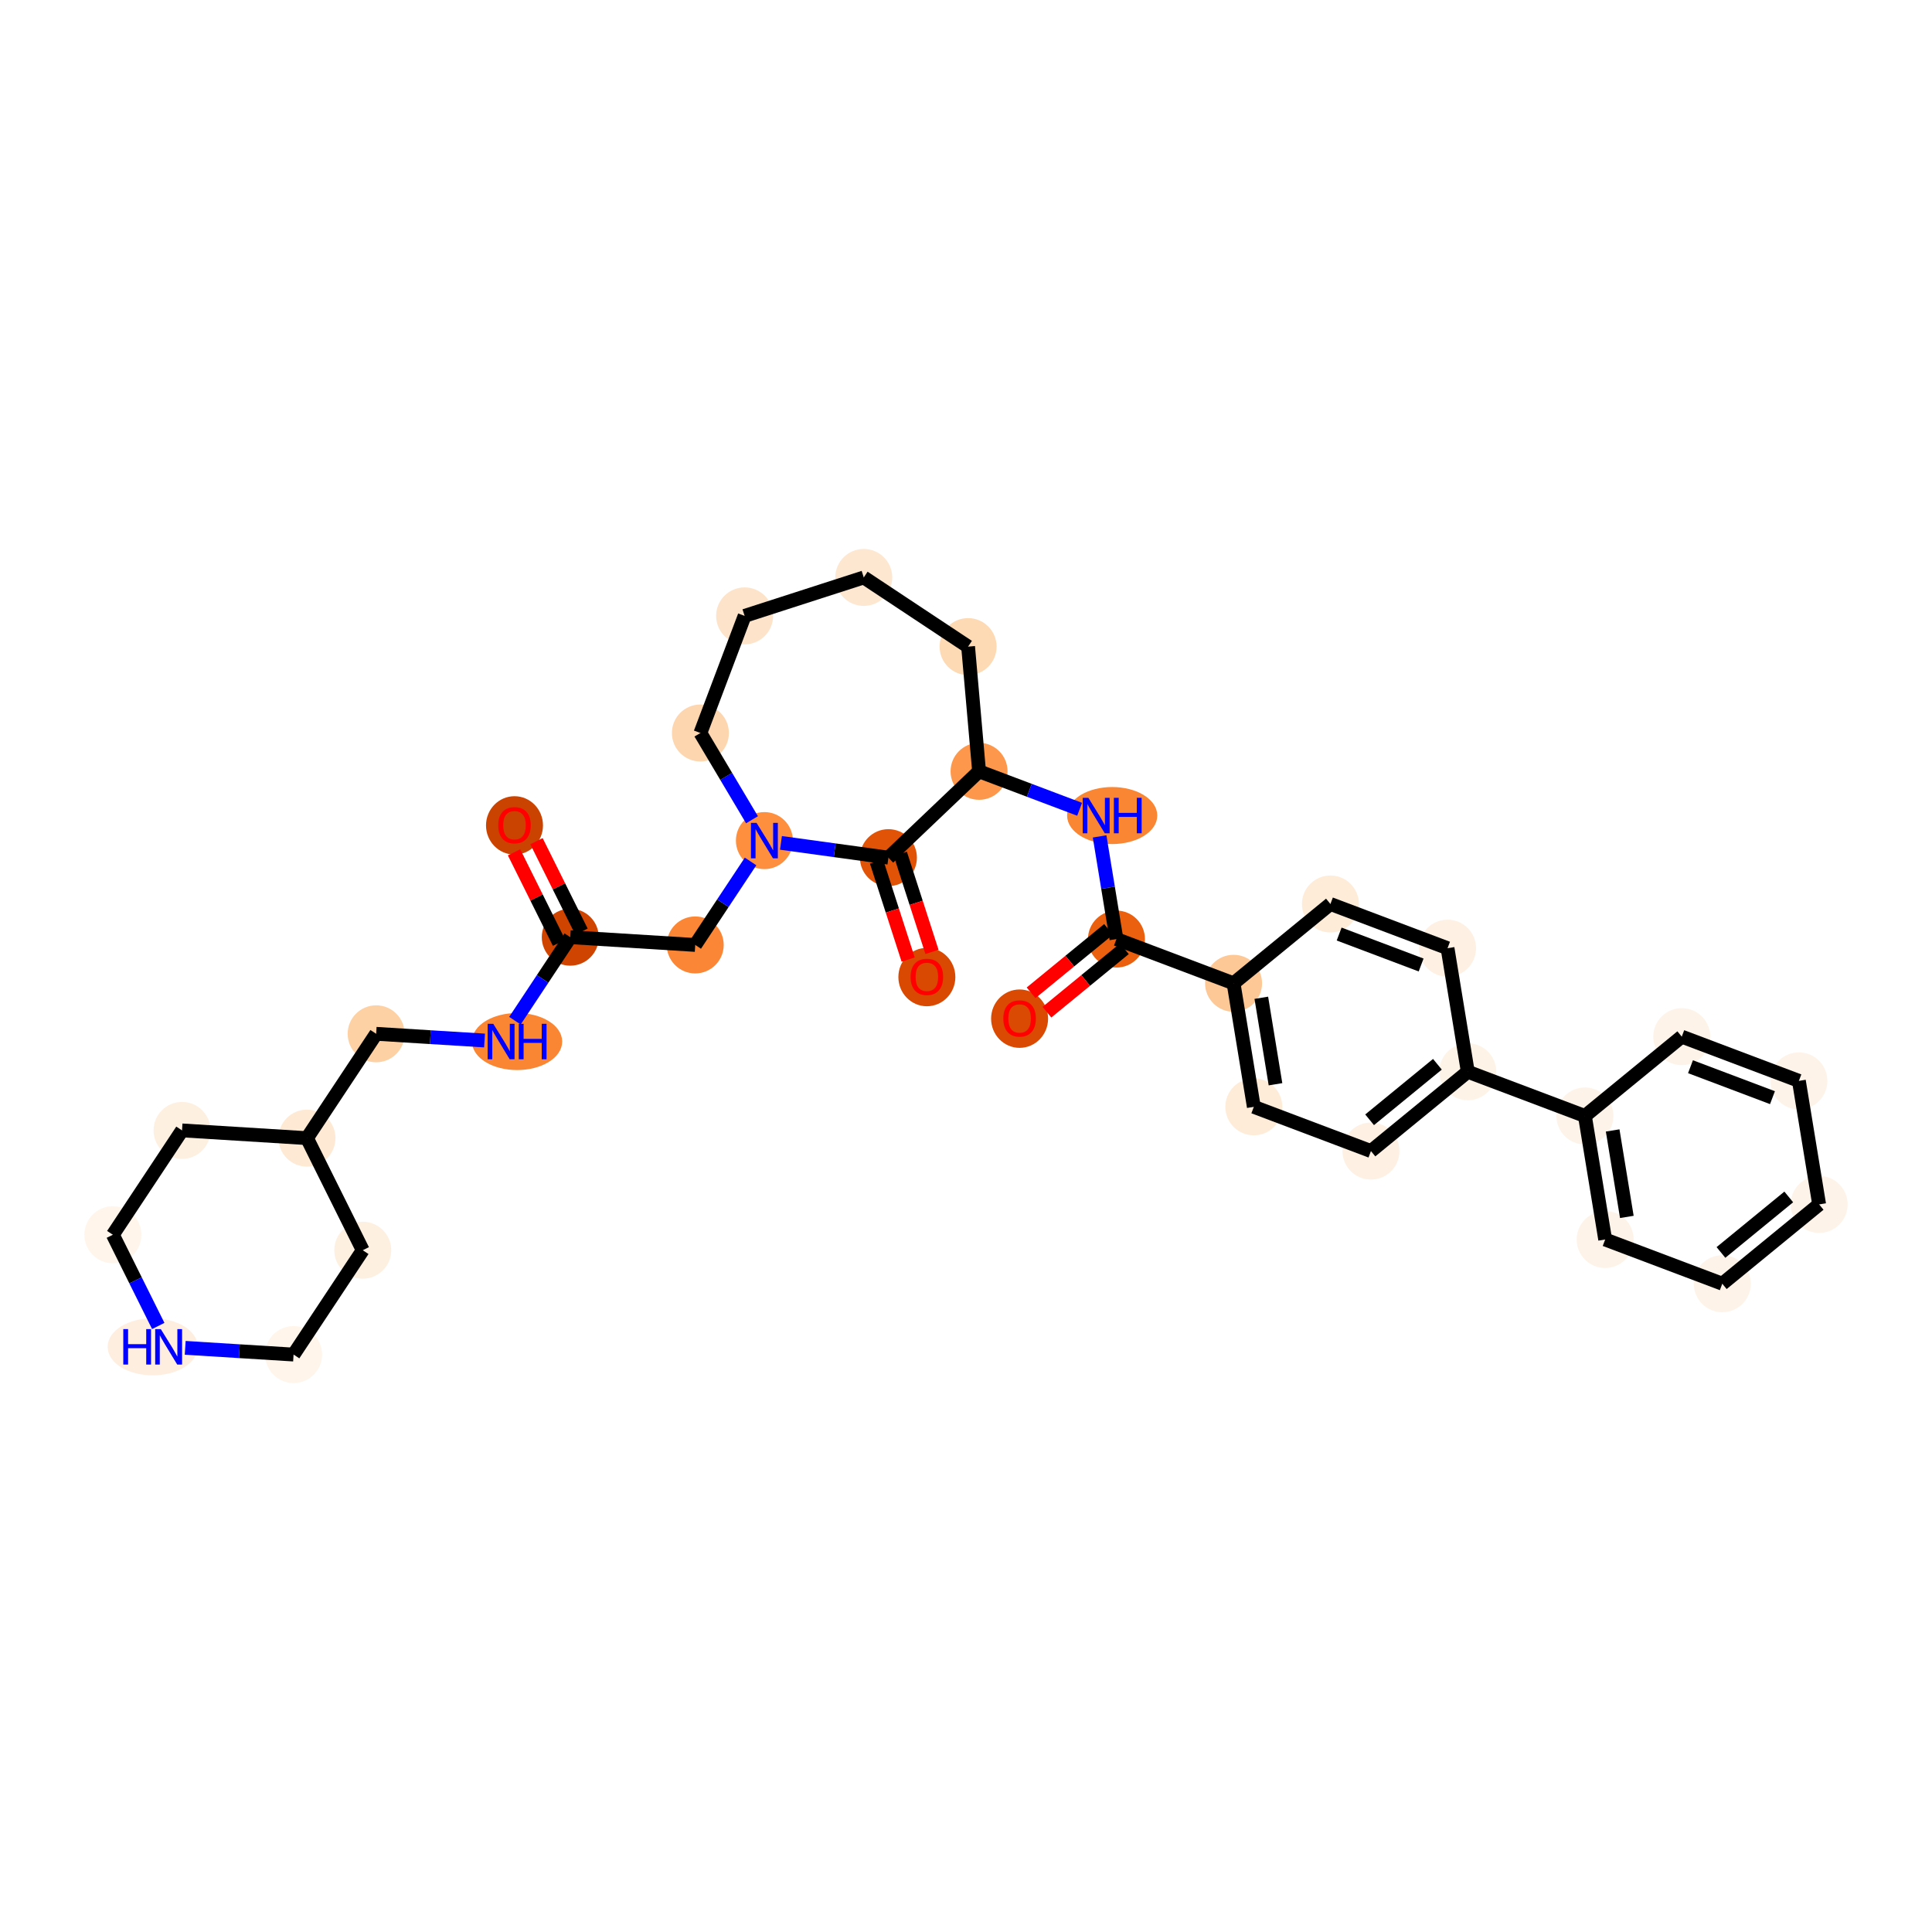 <?xml version='1.0' encoding='iso-8859-1'?>
<svg version='1.1' baseProfile='full'
              xmlns='http://www.w3.org/2000/svg'
                      xmlns:rdkit='http://www.rdkit.org/xml'
                      xmlns:xlink='http://www.w3.org/1999/xlink'
                  xml:space='preserve'
width='280px' height='280px' viewBox='0 0 280 280'>
<!-- END OF HEADER -->
<rect style='opacity:1.0;fill:#FFFFFF;stroke:none' width='280' height='280' x='0' y='0'> </rect>
<ellipse cx='74.565' cy='119.623' rx='3.629' ry='3.731'  style='fill:#CB4301;fill-rule:evenodd;stroke:#CB4301;stroke-width:1.0px;stroke-linecap:butt;stroke-linejoin:miter;stroke-opacity:1' />
<ellipse cx='82.648' cy='135.826' rx='3.629' ry='3.629'  style='fill:#CF4401;fill-rule:evenodd;stroke:#CF4401;stroke-width:1.0px;stroke-linecap:butt;stroke-linejoin:miter;stroke-opacity:1' />
<ellipse cx='100.757' cy='136.948' rx='3.629' ry='3.629'  style='fill:#FB8736;fill-rule:evenodd;stroke:#FB8736;stroke-width:1.0px;stroke-linecap:butt;stroke-linejoin:miter;stroke-opacity:1' />
<ellipse cx='110.782' cy='121.826' rx='3.629' ry='3.633'  style='fill:#FD8F3F;fill-rule:evenodd;stroke:#FD8F3F;stroke-width:1.0px;stroke-linecap:butt;stroke-linejoin:miter;stroke-opacity:1' />
<ellipse cx='101.507' cy='106.232' rx='3.629' ry='3.629'  style='fill:#FDD6AF;fill-rule:evenodd;stroke:#FDD6AF;stroke-width:1.0px;stroke-linecap:butt;stroke-linejoin:miter;stroke-opacity:1' />
<ellipse cx='107.916' cy='89.259' rx='3.629' ry='3.629'  style='fill:#FDE3C9;fill-rule:evenodd;stroke:#FDE3C9;stroke-width:1.0px;stroke-linecap:butt;stroke-linejoin:miter;stroke-opacity:1' />
<ellipse cx='125.183' cy='83.687' rx='3.629' ry='3.629'  style='fill:#FEE7D1;fill-rule:evenodd;stroke:#FEE7D1;stroke-width:1.0px;stroke-linecap:butt;stroke-linejoin:miter;stroke-opacity:1' />
<ellipse cx='140.304' cy='93.712' rx='3.629' ry='3.629'  style='fill:#FDD9B4;fill-rule:evenodd;stroke:#FDD9B4;stroke-width:1.0px;stroke-linecap:butt;stroke-linejoin:miter;stroke-opacity:1' />
<ellipse cx='141.894' cy='111.786' rx='3.629' ry='3.629'  style='fill:#FD974B;fill-rule:evenodd;stroke:#FD974B;stroke-width:1.0px;stroke-linecap:butt;stroke-linejoin:miter;stroke-opacity:1' />
<ellipse cx='161.186' cy='118.195' rx='6.035' ry='3.633'  style='fill:#FA8533;fill-rule:evenodd;stroke:#FA8533;stroke-width:1.0px;stroke-linecap:butt;stroke-linejoin:miter;stroke-opacity:1' />
<ellipse cx='161.804' cy='136.098' rx='3.629' ry='3.629'  style='fill:#EA600E;fill-rule:evenodd;stroke:#EA600E;stroke-width:1.0px;stroke-linecap:butt;stroke-linejoin:miter;stroke-opacity:1' />
<ellipse cx='147.767' cy='147.633' rx='3.629' ry='3.731'  style='fill:#DA4A02;fill-rule:evenodd;stroke:#DA4A02;stroke-width:1.0px;stroke-linecap:butt;stroke-linejoin:miter;stroke-opacity:1' />
<ellipse cx='178.777' cy='142.507' rx='3.629' ry='3.629'  style='fill:#FDC895;fill-rule:evenodd;stroke:#FDC895;stroke-width:1.0px;stroke-linecap:butt;stroke-linejoin:miter;stroke-opacity:1' />
<ellipse cx='181.714' cy='160.411' rx='3.629' ry='3.629'  style='fill:#FEECD9;fill-rule:evenodd;stroke:#FEECD9;stroke-width:1.0px;stroke-linecap:butt;stroke-linejoin:miter;stroke-opacity:1' />
<ellipse cx='198.687' cy='166.82' rx='3.629' ry='3.629'  style='fill:#FEF0E2;fill-rule:evenodd;stroke:#FEF0E2;stroke-width:1.0px;stroke-linecap:butt;stroke-linejoin:miter;stroke-opacity:1' />
<ellipse cx='212.724' cy='155.325' rx='3.629' ry='3.629'  style='fill:#FEF3E7;fill-rule:evenodd;stroke:#FEF3E7;stroke-width:1.0px;stroke-linecap:butt;stroke-linejoin:miter;stroke-opacity:1' />
<ellipse cx='229.697' cy='161.734' rx='3.629' ry='3.629'  style='fill:#FEF3E8;fill-rule:evenodd;stroke:#FEF3E8;stroke-width:1.0px;stroke-linecap:butt;stroke-linejoin:miter;stroke-opacity:1' />
<ellipse cx='232.634' cy='179.638' rx='3.629' ry='3.629'  style='fill:#FEF3E8;fill-rule:evenodd;stroke:#FEF3E8;stroke-width:1.0px;stroke-linecap:butt;stroke-linejoin:miter;stroke-opacity:1' />
<ellipse cx='249.607' cy='186.047' rx='3.629' ry='3.629'  style='fill:#FEF3E8;fill-rule:evenodd;stroke:#FEF3E8;stroke-width:1.0px;stroke-linecap:butt;stroke-linejoin:miter;stroke-opacity:1' />
<ellipse cx='263.644' cy='174.552' rx='3.629' ry='3.629'  style='fill:#FEF3E8;fill-rule:evenodd;stroke:#FEF3E8;stroke-width:1.0px;stroke-linecap:butt;stroke-linejoin:miter;stroke-opacity:1' />
<ellipse cx='260.708' cy='156.648' rx='3.629' ry='3.629'  style='fill:#FEF3E8;fill-rule:evenodd;stroke:#FEF3E8;stroke-width:1.0px;stroke-linecap:butt;stroke-linejoin:miter;stroke-opacity:1' />
<ellipse cx='243.734' cy='150.239' rx='3.629' ry='3.629'  style='fill:#FEF3E8;fill-rule:evenodd;stroke:#FEF3E8;stroke-width:1.0px;stroke-linecap:butt;stroke-linejoin:miter;stroke-opacity:1' />
<ellipse cx='209.788' cy='137.421' rx='3.629' ry='3.629'  style='fill:#FEF0E2;fill-rule:evenodd;stroke:#FEF0E2;stroke-width:1.0px;stroke-linecap:butt;stroke-linejoin:miter;stroke-opacity:1' />
<ellipse cx='192.814' cy='131.013' rx='3.629' ry='3.629'  style='fill:#FEECD9;fill-rule:evenodd;stroke:#FEECD9;stroke-width:1.0px;stroke-linecap:butt;stroke-linejoin:miter;stroke-opacity:1' />
<ellipse cx='128.756' cy='124.297' rx='3.629' ry='3.629'  style='fill:#E15307;fill-rule:evenodd;stroke:#E15307;stroke-width:1.0px;stroke-linecap:butt;stroke-linejoin:miter;stroke-opacity:1' />
<ellipse cx='134.328' cy='141.603' rx='3.629' ry='3.731'  style='fill:#D94901;fill-rule:evenodd;stroke:#D94901;stroke-width:1.0px;stroke-linecap:butt;stroke-linejoin:miter;stroke-opacity:1' />
<ellipse cx='74.942' cy='150.948' rx='6.035' ry='3.633'  style='fill:#FA8533;fill-rule:evenodd;stroke:#FA8533;stroke-width:1.0px;stroke-linecap:butt;stroke-linejoin:miter;stroke-opacity:1' />
<ellipse cx='54.515' cy='149.827' rx='3.629' ry='3.629'  style='fill:#FDD1A4;fill-rule:evenodd;stroke:#FDD1A4;stroke-width:1.0px;stroke-linecap:butt;stroke-linejoin:miter;stroke-opacity:1' />
<ellipse cx='44.489' cy='164.948' rx='3.629' ry='3.629'  style='fill:#FEE9D4;fill-rule:evenodd;stroke:#FEE9D4;stroke-width:1.0px;stroke-linecap:butt;stroke-linejoin:miter;stroke-opacity:1' />
<ellipse cx='26.381' cy='163.827' rx='3.629' ry='3.629'  style='fill:#FEF0E1;fill-rule:evenodd;stroke:#FEF0E1;stroke-width:1.0px;stroke-linecap:butt;stroke-linejoin:miter;stroke-opacity:1' />
<ellipse cx='16.356' cy='178.949' rx='3.629' ry='3.629'  style='fill:#FFF5EB;fill-rule:evenodd;stroke:#FFF5EB;stroke-width:1.0px;stroke-linecap:butt;stroke-linejoin:miter;stroke-opacity:1' />
<ellipse cx='22.128' cy='195.192' rx='6.025' ry='3.633'  style='fill:#FEEEDF;fill-rule:evenodd;stroke:#FEEEDF;stroke-width:1.0px;stroke-linecap:butt;stroke-linejoin:miter;stroke-opacity:1' />
<ellipse cx='42.547' cy='196.313' rx='3.629' ry='3.629'  style='fill:#FFF5EB;fill-rule:evenodd;stroke:#FFF5EB;stroke-width:1.0px;stroke-linecap:butt;stroke-linejoin:miter;stroke-opacity:1' />
<ellipse cx='52.573' cy='181.191' rx='3.629' ry='3.629'  style='fill:#FEF0E1;fill-rule:evenodd;stroke:#FEF0E1;stroke-width:1.0px;stroke-linecap:butt;stroke-linejoin:miter;stroke-opacity:1' />
<path class='bond-0 atom-0 atom-1' d='M 74.499,123.523 L 77.761,130.079' style='fill:none;fill-rule:evenodd;stroke:#FF0000;stroke-width:2.0px;stroke-linecap:butt;stroke-linejoin:miter;stroke-opacity:1' />
<path class='bond-0 atom-0 atom-1' d='M 77.761,130.079 L 81.024,136.635' style='fill:none;fill-rule:evenodd;stroke:#000000;stroke-width:2.0px;stroke-linecap:butt;stroke-linejoin:miter;stroke-opacity:1' />
<path class='bond-0 atom-0 atom-1' d='M 77.748,121.907 L 81.01,128.462' style='fill:none;fill-rule:evenodd;stroke:#FF0000;stroke-width:2.0px;stroke-linecap:butt;stroke-linejoin:miter;stroke-opacity:1' />
<path class='bond-0 atom-0 atom-1' d='M 81.01,128.462 L 84.272,135.018' style='fill:none;fill-rule:evenodd;stroke:#000000;stroke-width:2.0px;stroke-linecap:butt;stroke-linejoin:miter;stroke-opacity:1' />
<path class='bond-1 atom-1 atom-2' d='M 82.648,135.826 L 100.757,136.948' style='fill:none;fill-rule:evenodd;stroke:#000000;stroke-width:2.0px;stroke-linecap:butt;stroke-linejoin:miter;stroke-opacity:1' />
<path class='bond-25 atom-1 atom-26' d='M 82.648,135.826 L 78.638,141.876' style='fill:none;fill-rule:evenodd;stroke:#000000;stroke-width:2.0px;stroke-linecap:butt;stroke-linejoin:miter;stroke-opacity:1' />
<path class='bond-25 atom-1 atom-26' d='M 78.638,141.876 L 74.627,147.925' style='fill:none;fill-rule:evenodd;stroke:#0000FF;stroke-width:2.0px;stroke-linecap:butt;stroke-linejoin:miter;stroke-opacity:1' />
<path class='bond-2 atom-2 atom-3' d='M 100.757,136.948 L 104.767,130.898' style='fill:none;fill-rule:evenodd;stroke:#000000;stroke-width:2.0px;stroke-linecap:butt;stroke-linejoin:miter;stroke-opacity:1' />
<path class='bond-2 atom-2 atom-3' d='M 104.767,130.898 L 108.778,124.849' style='fill:none;fill-rule:evenodd;stroke:#0000FF;stroke-width:2.0px;stroke-linecap:butt;stroke-linejoin:miter;stroke-opacity:1' />
<path class='bond-3 atom-3 atom-4' d='M 108.984,118.803 L 105.246,112.518' style='fill:none;fill-rule:evenodd;stroke:#0000FF;stroke-width:2.0px;stroke-linecap:butt;stroke-linejoin:miter;stroke-opacity:1' />
<path class='bond-3 atom-3 atom-4' d='M 105.246,112.518 L 101.507,106.232' style='fill:none;fill-rule:evenodd;stroke:#000000;stroke-width:2.0px;stroke-linecap:butt;stroke-linejoin:miter;stroke-opacity:1' />
<path class='bond-33 atom-24 atom-3' d='M 128.756,124.297 L 120.97,123.227' style='fill:none;fill-rule:evenodd;stroke:#000000;stroke-width:2.0px;stroke-linecap:butt;stroke-linejoin:miter;stroke-opacity:1' />
<path class='bond-33 atom-24 atom-3' d='M 120.97,123.227 L 113.184,122.156' style='fill:none;fill-rule:evenodd;stroke:#0000FF;stroke-width:2.0px;stroke-linecap:butt;stroke-linejoin:miter;stroke-opacity:1' />
<path class='bond-4 atom-4 atom-5' d='M 101.507,106.232 L 107.916,89.259' style='fill:none;fill-rule:evenodd;stroke:#000000;stroke-width:2.0px;stroke-linecap:butt;stroke-linejoin:miter;stroke-opacity:1' />
<path class='bond-5 atom-5 atom-6' d='M 107.916,89.259 L 125.183,83.687' style='fill:none;fill-rule:evenodd;stroke:#000000;stroke-width:2.0px;stroke-linecap:butt;stroke-linejoin:miter;stroke-opacity:1' />
<path class='bond-6 atom-6 atom-7' d='M 125.183,83.687 L 140.304,93.712' style='fill:none;fill-rule:evenodd;stroke:#000000;stroke-width:2.0px;stroke-linecap:butt;stroke-linejoin:miter;stroke-opacity:1' />
<path class='bond-7 atom-7 atom-8' d='M 140.304,93.712 L 141.894,111.786' style='fill:none;fill-rule:evenodd;stroke:#000000;stroke-width:2.0px;stroke-linecap:butt;stroke-linejoin:miter;stroke-opacity:1' />
<path class='bond-8 atom-8 atom-9' d='M 141.894,111.786 L 149.18,114.537' style='fill:none;fill-rule:evenodd;stroke:#000000;stroke-width:2.0px;stroke-linecap:butt;stroke-linejoin:miter;stroke-opacity:1' />
<path class='bond-8 atom-8 atom-9' d='M 149.18,114.537 L 156.466,117.288' style='fill:none;fill-rule:evenodd;stroke:#0000FF;stroke-width:2.0px;stroke-linecap:butt;stroke-linejoin:miter;stroke-opacity:1' />
<path class='bond-23 atom-8 atom-24' d='M 141.894,111.786 L 128.756,124.297' style='fill:none;fill-rule:evenodd;stroke:#000000;stroke-width:2.0px;stroke-linecap:butt;stroke-linejoin:miter;stroke-opacity:1' />
<path class='bond-9 atom-9 atom-10' d='M 159.363,121.217 L 160.584,128.658' style='fill:none;fill-rule:evenodd;stroke:#0000FF;stroke-width:2.0px;stroke-linecap:butt;stroke-linejoin:miter;stroke-opacity:1' />
<path class='bond-9 atom-9 atom-10' d='M 160.584,128.658 L 161.804,136.098' style='fill:none;fill-rule:evenodd;stroke:#000000;stroke-width:2.0px;stroke-linecap:butt;stroke-linejoin:miter;stroke-opacity:1' />
<path class='bond-10 atom-10 atom-11' d='M 160.655,134.695 L 155.042,139.291' style='fill:none;fill-rule:evenodd;stroke:#000000;stroke-width:2.0px;stroke-linecap:butt;stroke-linejoin:miter;stroke-opacity:1' />
<path class='bond-10 atom-10 atom-11' d='M 155.042,139.291 L 149.43,143.887' style='fill:none;fill-rule:evenodd;stroke:#FF0000;stroke-width:2.0px;stroke-linecap:butt;stroke-linejoin:miter;stroke-opacity:1' />
<path class='bond-10 atom-10 atom-11' d='M 162.954,137.502 L 157.341,142.098' style='fill:none;fill-rule:evenodd;stroke:#000000;stroke-width:2.0px;stroke-linecap:butt;stroke-linejoin:miter;stroke-opacity:1' />
<path class='bond-10 atom-10 atom-11' d='M 157.341,142.098 L 151.729,146.694' style='fill:none;fill-rule:evenodd;stroke:#FF0000;stroke-width:2.0px;stroke-linecap:butt;stroke-linejoin:miter;stroke-opacity:1' />
<path class='bond-11 atom-10 atom-12' d='M 161.804,136.098 L 178.777,142.507' style='fill:none;fill-rule:evenodd;stroke:#000000;stroke-width:2.0px;stroke-linecap:butt;stroke-linejoin:miter;stroke-opacity:1' />
<path class='bond-12 atom-12 atom-13' d='M 178.777,142.507 L 181.714,160.411' style='fill:none;fill-rule:evenodd;stroke:#000000;stroke-width:2.0px;stroke-linecap:butt;stroke-linejoin:miter;stroke-opacity:1' />
<path class='bond-12 atom-12 atom-13' d='M 182.799,144.606 L 184.854,157.138' style='fill:none;fill-rule:evenodd;stroke:#000000;stroke-width:2.0px;stroke-linecap:butt;stroke-linejoin:miter;stroke-opacity:1' />
<path class='bond-35 atom-23 atom-12' d='M 192.814,131.013 L 178.777,142.507' style='fill:none;fill-rule:evenodd;stroke:#000000;stroke-width:2.0px;stroke-linecap:butt;stroke-linejoin:miter;stroke-opacity:1' />
<path class='bond-13 atom-13 atom-14' d='M 181.714,160.411 L 198.687,166.82' style='fill:none;fill-rule:evenodd;stroke:#000000;stroke-width:2.0px;stroke-linecap:butt;stroke-linejoin:miter;stroke-opacity:1' />
<path class='bond-14 atom-14 atom-15' d='M 198.687,166.82 L 212.724,155.325' style='fill:none;fill-rule:evenodd;stroke:#000000;stroke-width:2.0px;stroke-linecap:butt;stroke-linejoin:miter;stroke-opacity:1' />
<path class='bond-14 atom-14 atom-15' d='M 198.494,162.289 L 208.32,154.242' style='fill:none;fill-rule:evenodd;stroke:#000000;stroke-width:2.0px;stroke-linecap:butt;stroke-linejoin:miter;stroke-opacity:1' />
<path class='bond-15 atom-15 atom-16' d='M 212.724,155.325 L 229.697,161.734' style='fill:none;fill-rule:evenodd;stroke:#000000;stroke-width:2.0px;stroke-linecap:butt;stroke-linejoin:miter;stroke-opacity:1' />
<path class='bond-21 atom-15 atom-22' d='M 212.724,155.325 L 209.788,137.421' style='fill:none;fill-rule:evenodd;stroke:#000000;stroke-width:2.0px;stroke-linecap:butt;stroke-linejoin:miter;stroke-opacity:1' />
<path class='bond-16 atom-16 atom-17' d='M 229.697,161.734 L 232.634,179.638' style='fill:none;fill-rule:evenodd;stroke:#000000;stroke-width:2.0px;stroke-linecap:butt;stroke-linejoin:miter;stroke-opacity:1' />
<path class='bond-16 atom-16 atom-17' d='M 233.719,163.833 L 235.774,176.365' style='fill:none;fill-rule:evenodd;stroke:#000000;stroke-width:2.0px;stroke-linecap:butt;stroke-linejoin:miter;stroke-opacity:1' />
<path class='bond-36 atom-21 atom-16' d='M 243.734,150.239 L 229.697,161.734' style='fill:none;fill-rule:evenodd;stroke:#000000;stroke-width:2.0px;stroke-linecap:butt;stroke-linejoin:miter;stroke-opacity:1' />
<path class='bond-17 atom-17 atom-18' d='M 232.634,179.638 L 249.607,186.047' style='fill:none;fill-rule:evenodd;stroke:#000000;stroke-width:2.0px;stroke-linecap:butt;stroke-linejoin:miter;stroke-opacity:1' />
<path class='bond-18 atom-18 atom-19' d='M 249.607,186.047 L 263.644,174.552' style='fill:none;fill-rule:evenodd;stroke:#000000;stroke-width:2.0px;stroke-linecap:butt;stroke-linejoin:miter;stroke-opacity:1' />
<path class='bond-18 atom-18 atom-19' d='M 249.414,181.515 L 259.24,173.469' style='fill:none;fill-rule:evenodd;stroke:#000000;stroke-width:2.0px;stroke-linecap:butt;stroke-linejoin:miter;stroke-opacity:1' />
<path class='bond-19 atom-19 atom-20' d='M 263.644,174.552 L 260.708,156.648' style='fill:none;fill-rule:evenodd;stroke:#000000;stroke-width:2.0px;stroke-linecap:butt;stroke-linejoin:miter;stroke-opacity:1' />
<path class='bond-20 atom-20 atom-21' d='M 260.708,156.648 L 243.734,150.239' style='fill:none;fill-rule:evenodd;stroke:#000000;stroke-width:2.0px;stroke-linecap:butt;stroke-linejoin:miter;stroke-opacity:1' />
<path class='bond-20 atom-20 atom-21' d='M 256.88,159.082 L 244.999,154.595' style='fill:none;fill-rule:evenodd;stroke:#000000;stroke-width:2.0px;stroke-linecap:butt;stroke-linejoin:miter;stroke-opacity:1' />
<path class='bond-22 atom-22 atom-23' d='M 209.788,137.421 L 192.814,131.013' style='fill:none;fill-rule:evenodd;stroke:#000000;stroke-width:2.0px;stroke-linecap:butt;stroke-linejoin:miter;stroke-opacity:1' />
<path class='bond-22 atom-22 atom-23' d='M 205.96,139.855 L 194.079,135.369' style='fill:none;fill-rule:evenodd;stroke:#000000;stroke-width:2.0px;stroke-linecap:butt;stroke-linejoin:miter;stroke-opacity:1' />
<path class='bond-24 atom-24 atom-25' d='M 127.029,124.854 L 129.323,131.962' style='fill:none;fill-rule:evenodd;stroke:#000000;stroke-width:2.0px;stroke-linecap:butt;stroke-linejoin:miter;stroke-opacity:1' />
<path class='bond-24 atom-24 atom-25' d='M 129.323,131.962 L 131.616,139.069' style='fill:none;fill-rule:evenodd;stroke:#FF0000;stroke-width:2.0px;stroke-linecap:butt;stroke-linejoin:miter;stroke-opacity:1' />
<path class='bond-24 atom-24 atom-25' d='M 130.482,123.74 L 132.776,130.847' style='fill:none;fill-rule:evenodd;stroke:#000000;stroke-width:2.0px;stroke-linecap:butt;stroke-linejoin:miter;stroke-opacity:1' />
<path class='bond-24 atom-24 atom-25' d='M 132.776,130.847 L 135.069,137.955' style='fill:none;fill-rule:evenodd;stroke:#FF0000;stroke-width:2.0px;stroke-linecap:butt;stroke-linejoin:miter;stroke-opacity:1' />
<path class='bond-26 atom-26 atom-27' d='M 70.221,150.799 L 62.368,150.313' style='fill:none;fill-rule:evenodd;stroke:#0000FF;stroke-width:2.0px;stroke-linecap:butt;stroke-linejoin:miter;stroke-opacity:1' />
<path class='bond-26 atom-26 atom-27' d='M 62.368,150.313 L 54.515,149.827' style='fill:none;fill-rule:evenodd;stroke:#000000;stroke-width:2.0px;stroke-linecap:butt;stroke-linejoin:miter;stroke-opacity:1' />
<path class='bond-27 atom-27 atom-28' d='M 54.515,149.827 L 44.489,164.948' style='fill:none;fill-rule:evenodd;stroke:#000000;stroke-width:2.0px;stroke-linecap:butt;stroke-linejoin:miter;stroke-opacity:1' />
<path class='bond-28 atom-28 atom-29' d='M 44.489,164.948 L 26.381,163.827' style='fill:none;fill-rule:evenodd;stroke:#000000;stroke-width:2.0px;stroke-linecap:butt;stroke-linejoin:miter;stroke-opacity:1' />
<path class='bond-34 atom-33 atom-28' d='M 52.573,181.191 L 44.489,164.948' style='fill:none;fill-rule:evenodd;stroke:#000000;stroke-width:2.0px;stroke-linecap:butt;stroke-linejoin:miter;stroke-opacity:1' />
<path class='bond-29 atom-29 atom-30' d='M 26.381,163.827 L 16.356,178.949' style='fill:none;fill-rule:evenodd;stroke:#000000;stroke-width:2.0px;stroke-linecap:butt;stroke-linejoin:miter;stroke-opacity:1' />
<path class='bond-30 atom-30 atom-31' d='M 16.356,178.949 L 19.645,185.559' style='fill:none;fill-rule:evenodd;stroke:#000000;stroke-width:2.0px;stroke-linecap:butt;stroke-linejoin:miter;stroke-opacity:1' />
<path class='bond-30 atom-30 atom-31' d='M 19.645,185.559 L 22.935,192.169' style='fill:none;fill-rule:evenodd;stroke:#0000FF;stroke-width:2.0px;stroke-linecap:butt;stroke-linejoin:miter;stroke-opacity:1' />
<path class='bond-31 atom-31 atom-32' d='M 26.841,195.34 L 34.694,195.827' style='fill:none;fill-rule:evenodd;stroke:#0000FF;stroke-width:2.0px;stroke-linecap:butt;stroke-linejoin:miter;stroke-opacity:1' />
<path class='bond-31 atom-31 atom-32' d='M 34.694,195.827 L 42.547,196.313' style='fill:none;fill-rule:evenodd;stroke:#000000;stroke-width:2.0px;stroke-linecap:butt;stroke-linejoin:miter;stroke-opacity:1' />
<path class='bond-32 atom-32 atom-33' d='M 42.547,196.313 L 52.573,181.191' style='fill:none;fill-rule:evenodd;stroke:#000000;stroke-width:2.0px;stroke-linecap:butt;stroke-linejoin:miter;stroke-opacity:1' />
<path  class='atom-0' d='M 72.207 119.598
Q 72.207 118.364, 72.816 117.675
Q 73.426 116.985, 74.565 116.985
Q 75.704 116.985, 76.314 117.675
Q 76.924 118.364, 76.924 119.598
Q 76.924 120.846, 76.307 121.557
Q 75.69 122.261, 74.565 122.261
Q 73.433 122.261, 72.816 121.557
Q 72.207 120.853, 72.207 119.598
M 74.565 121.681
Q 75.349 121.681, 75.77 121.158
Q 76.198 120.628, 76.198 119.598
Q 76.198 118.589, 75.77 118.081
Q 75.349 117.566, 74.565 117.566
Q 73.781 117.566, 73.353 118.074
Q 72.932 118.582, 72.932 119.598
Q 72.932 120.636, 73.353 121.158
Q 73.781 121.681, 74.565 121.681
' fill='#FF0000'/>
<path  class='atom-3' d='M 109.646 119.257
L 111.33 121.978
Q 111.497 122.247, 111.765 122.733
Q 112.034 123.219, 112.048 123.248
L 112.048 119.257
L 112.73 119.257
L 112.73 124.395
L 112.026 124.395
L 110.219 121.419
Q 110.009 121.071, 109.784 120.672
Q 109.566 120.273, 109.501 120.149
L 109.501 124.395
L 108.833 124.395
L 108.833 119.257
L 109.646 119.257
' fill='#0000FF'/>
<path  class='atom-9' d='M 157.732 115.625
L 159.416 118.347
Q 159.583 118.615, 159.851 119.102
Q 160.12 119.588, 160.134 119.617
L 160.134 115.625
L 160.816 115.625
L 160.816 120.764
L 160.112 120.764
L 158.305 117.788
Q 158.095 117.44, 157.87 117.041
Q 157.652 116.642, 157.587 116.518
L 157.587 120.764
L 156.919 120.764
L 156.919 115.625
L 157.732 115.625
' fill='#0000FF'/>
<path  class='atom-9' d='M 161.433 115.625
L 162.13 115.625
L 162.13 117.81
L 164.757 117.81
L 164.757 115.625
L 165.454 115.625
L 165.454 120.764
L 164.757 120.764
L 164.757 118.39
L 162.13 118.39
L 162.13 120.764
L 161.433 120.764
L 161.433 115.625
' fill='#0000FF'/>
<path  class='atom-11' d='M 145.408 147.608
Q 145.408 146.374, 146.018 145.685
Q 146.628 144.995, 147.767 144.995
Q 148.906 144.995, 149.516 145.685
Q 150.126 146.374, 150.126 147.608
Q 150.126 148.856, 149.509 149.567
Q 148.892 150.271, 147.767 150.271
Q 146.635 150.271, 146.018 149.567
Q 145.408 148.863, 145.408 147.608
M 147.767 149.691
Q 148.551 149.691, 148.972 149.168
Q 149.4 148.638, 149.4 147.608
Q 149.4 146.599, 148.972 146.091
Q 148.551 145.576, 147.767 145.576
Q 146.983 145.576, 146.555 146.084
Q 146.134 146.592, 146.134 147.608
Q 146.134 148.646, 146.555 149.168
Q 146.983 149.691, 147.767 149.691
' fill='#FF0000'/>
<path  class='atom-25' d='M 131.969 141.578
Q 131.969 140.344, 132.579 139.655
Q 133.188 138.965, 134.328 138.965
Q 135.467 138.965, 136.077 139.655
Q 136.686 140.344, 136.686 141.578
Q 136.686 142.826, 136.069 143.537
Q 135.453 144.241, 134.328 144.241
Q 133.196 144.241, 132.579 143.537
Q 131.969 142.833, 131.969 141.578
M 134.328 143.661
Q 135.111 143.661, 135.532 143.138
Q 135.961 142.609, 135.961 141.578
Q 135.961 140.569, 135.532 140.061
Q 135.111 139.546, 134.328 139.546
Q 133.544 139.546, 133.116 140.054
Q 132.695 140.562, 132.695 141.578
Q 132.695 142.616, 133.116 143.138
Q 133.544 143.661, 134.328 143.661
' fill='#FF0000'/>
<path  class='atom-26' d='M 71.487 148.379
L 73.171 151.1
Q 73.338 151.369, 73.606 151.855
Q 73.875 152.341, 73.889 152.37
L 73.889 148.379
L 74.572 148.379
L 74.572 153.517
L 73.868 153.517
L 72.061 150.542
Q 71.85 150.193, 71.625 149.794
Q 71.407 149.395, 71.342 149.271
L 71.342 153.517
L 70.674 153.517
L 70.674 148.379
L 71.487 148.379
' fill='#0000FF'/>
<path  class='atom-26' d='M 75.188 148.379
L 75.885 148.379
L 75.885 150.563
L 78.512 150.563
L 78.512 148.379
L 79.209 148.379
L 79.209 153.517
L 78.512 153.517
L 78.512 151.144
L 75.885 151.144
L 75.885 153.517
L 75.188 153.517
L 75.188 148.379
' fill='#0000FF'/>
<path  class='atom-31' d='M 17.868 192.623
L 18.564 192.623
L 18.564 194.807
L 21.191 194.807
L 21.191 192.623
L 21.888 192.623
L 21.888 197.761
L 21.191 197.761
L 21.191 195.388
L 18.564 195.388
L 18.564 197.761
L 17.868 197.761
L 17.868 192.623
' fill='#0000FF'/>
<path  class='atom-31' d='M 23.303 192.623
L 24.987 195.344
Q 25.154 195.613, 25.422 196.099
Q 25.691 196.585, 25.705 196.614
L 25.705 192.623
L 26.388 192.623
L 26.388 197.761
L 25.684 197.761
L 23.877 194.785
Q 23.666 194.437, 23.441 194.038
Q 23.223 193.639, 23.158 193.515
L 23.158 197.761
L 22.49 197.761
L 22.49 192.623
L 23.303 192.623
' fill='#0000FF'/>
</svg>
